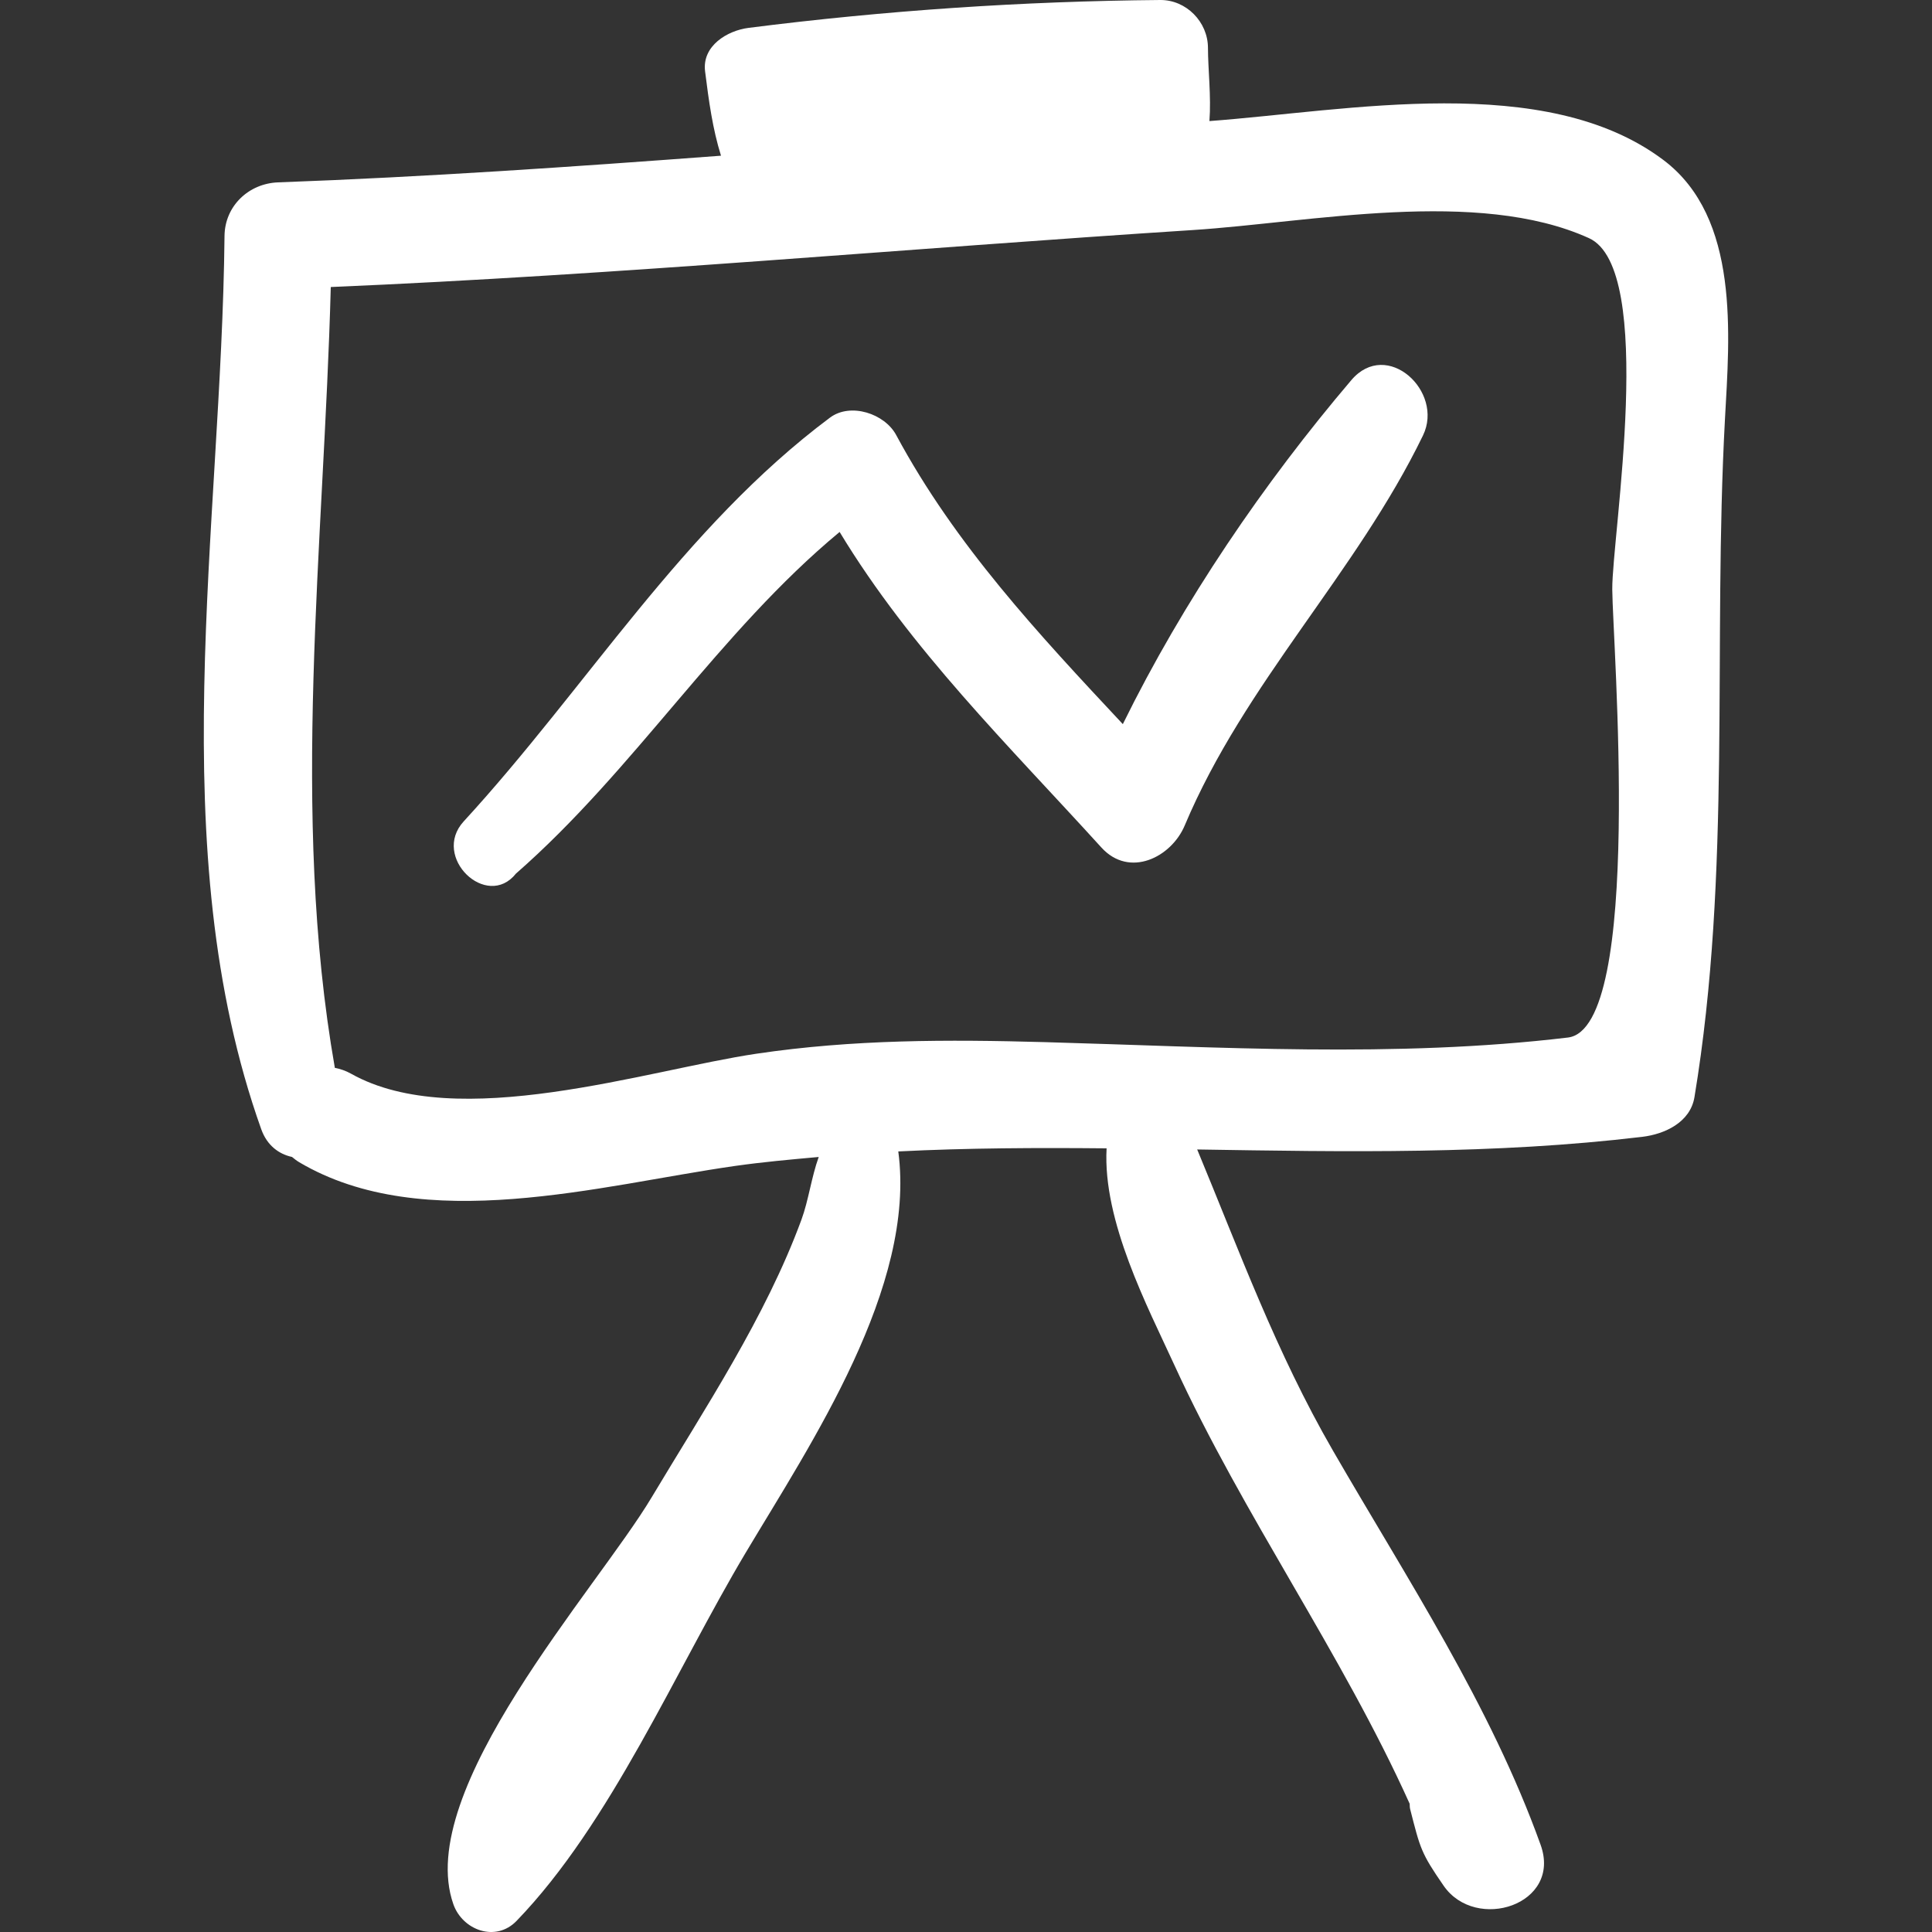 <?xml version="1.0" encoding="iso-8859-1"?>
<!-- Generator: Adobe Illustrator 16.0.0, SVG Export Plug-In . SVG Version: 6.00 Build 0)  -->
<!DOCTYPE svg PUBLIC "-//W3C//DTD SVG 1.1//EN" "http://www.w3.org/Graphics/SVG/1.1/DTD/svg11.dtd">
<svg xmlns="http://www.w3.org/2000/svg" xmlns:xlink="http://www.w3.org/1999/xlink" version="1.1" id="Capa_1" x="0px" y="0px" width="512px" height="512px" viewBox="0 0 188.888 188.888" style="enable-background:new 0 0 188.888 188.888;" xml:space="preserve">
<rect x="0" y="0" width="188.888" height="188.888" fill="#333333" stroke="none"/>
<g>
	<g>
		<path d="M162.632,15.646c-11.547-8.693-30.855-4.811-44.389-3.809c0.182-2.409-0.138-5.031-0.143-7.163    c-0.006-2.531-2.121-4.696-4.674-4.674c-13.448,0.117-26.9,1.029-40.242,2.725c-2.06,0.262-4.562,1.746-4.249,4.249    c0.365,2.918,0.74,5.636,1.556,8.249c-14.417,1.079-28.839,2.078-43.298,2.606c-2.877,0.105-5.213,2.306-5.242,5.242    c-0.286,28.464-6.186,59.893,3.588,87.324c0.578,1.622,1.749,2.442,3.01,2.718c0.221,0.181,0.444,0.361,0.713,0.521    c12.167,7.191,29.425,2.246,42.532,0.368c2.745-0.393,5.498-0.638,8.251-0.887c-0.71,1.961-0.996,4.247-1.686,6.124    c-3.514,9.561-9.466,18.487-14.667,27.184c-5.322,8.898-23.279,28.635-19.367,39.749c0.892,2.534,4.134,3.748,6.178,1.631    c9.213-9.538,15.559-24.527,22.401-35.995c6.382-10.695,16.687-26.007,14.92-39.235c6.775-0.341,13.567-0.367,20.366-0.303    c-0.395,7.127,4.027,15.514,6.619,21.174c6.751,14.737,16.352,28.134,23.012,42.905c0.014,0.172,0.001,0.343,0.045,0.514    c0.994,3.893,1.065,4.297,3.274,7.498c3.149,4.564,11.589,1.861,9.483-3.998c-4.914-13.676-13.067-26.015-20.301-38.534    c-5.58-9.661-9.154-19.53-13.275-29.448c14.515,0.232,29.049,0.496,43.52-1.236c2.174-0.261,4.688-1.402,5.098-3.882    c3.651-22.038,1.779-44.083,2.981-66.269C169.089,32.804,170.136,21.295,162.632,15.646z M153.292,101.438    c-16.877,2.017-34.18,0.923-51.115,0.45c-9.549-0.266-18.76-0.271-28.214,1.131c-10.717,1.59-29.276,7.779-39.64,1.956    c-0.539-0.304-1.067-0.47-1.586-0.573c-4.378-24.947-1.065-51.102-0.398-76.34c28.143-1.192,56.19-3.761,84.297-5.572    c11.408-0.735,27.808-4.149,38.713,0.792c6.605,2.994,2.249,29.164,2.279,34.33C157.661,62.811,160.714,100.551,153.292,101.438z" fill="#FFFFFF"/>
		<path d="M132.118,37.163c-8.552,10.056-16.424,21.601-22.341,33.634c-8.228-8.798-16.384-17.518-22.161-28.268    c-1.12-2.085-4.454-3.204-6.472-1.697c-14.39,10.749-23.768,26.364-35.808,39.474c-3.194,3.479,2.256,8.688,5.106,5.106    c11.578-10.12,19.837-23.613,31.646-33.403c6.953,11.494,16.536,20.88,25.591,30.848c2.739,3.015,6.837,0.969,8.149-2.152    c5.871-13.951,16.786-24.696,23.297-38.137C141.204,38.274,135.597,33.073,132.118,37.163z" fill="#FFFFFF"/>
	</g>
</g>
<g>
</g>
<g>
</g>
<g>
</g>
<g>
</g>
<g>
</g>
<g>
</g>
<g>
</g>
<g>
</g>
<g>
</g>
<g>
</g>
<g>
</g>
<g>
</g>
<g>
</g>
<g>
</g>
<g>
</g>
</svg>
